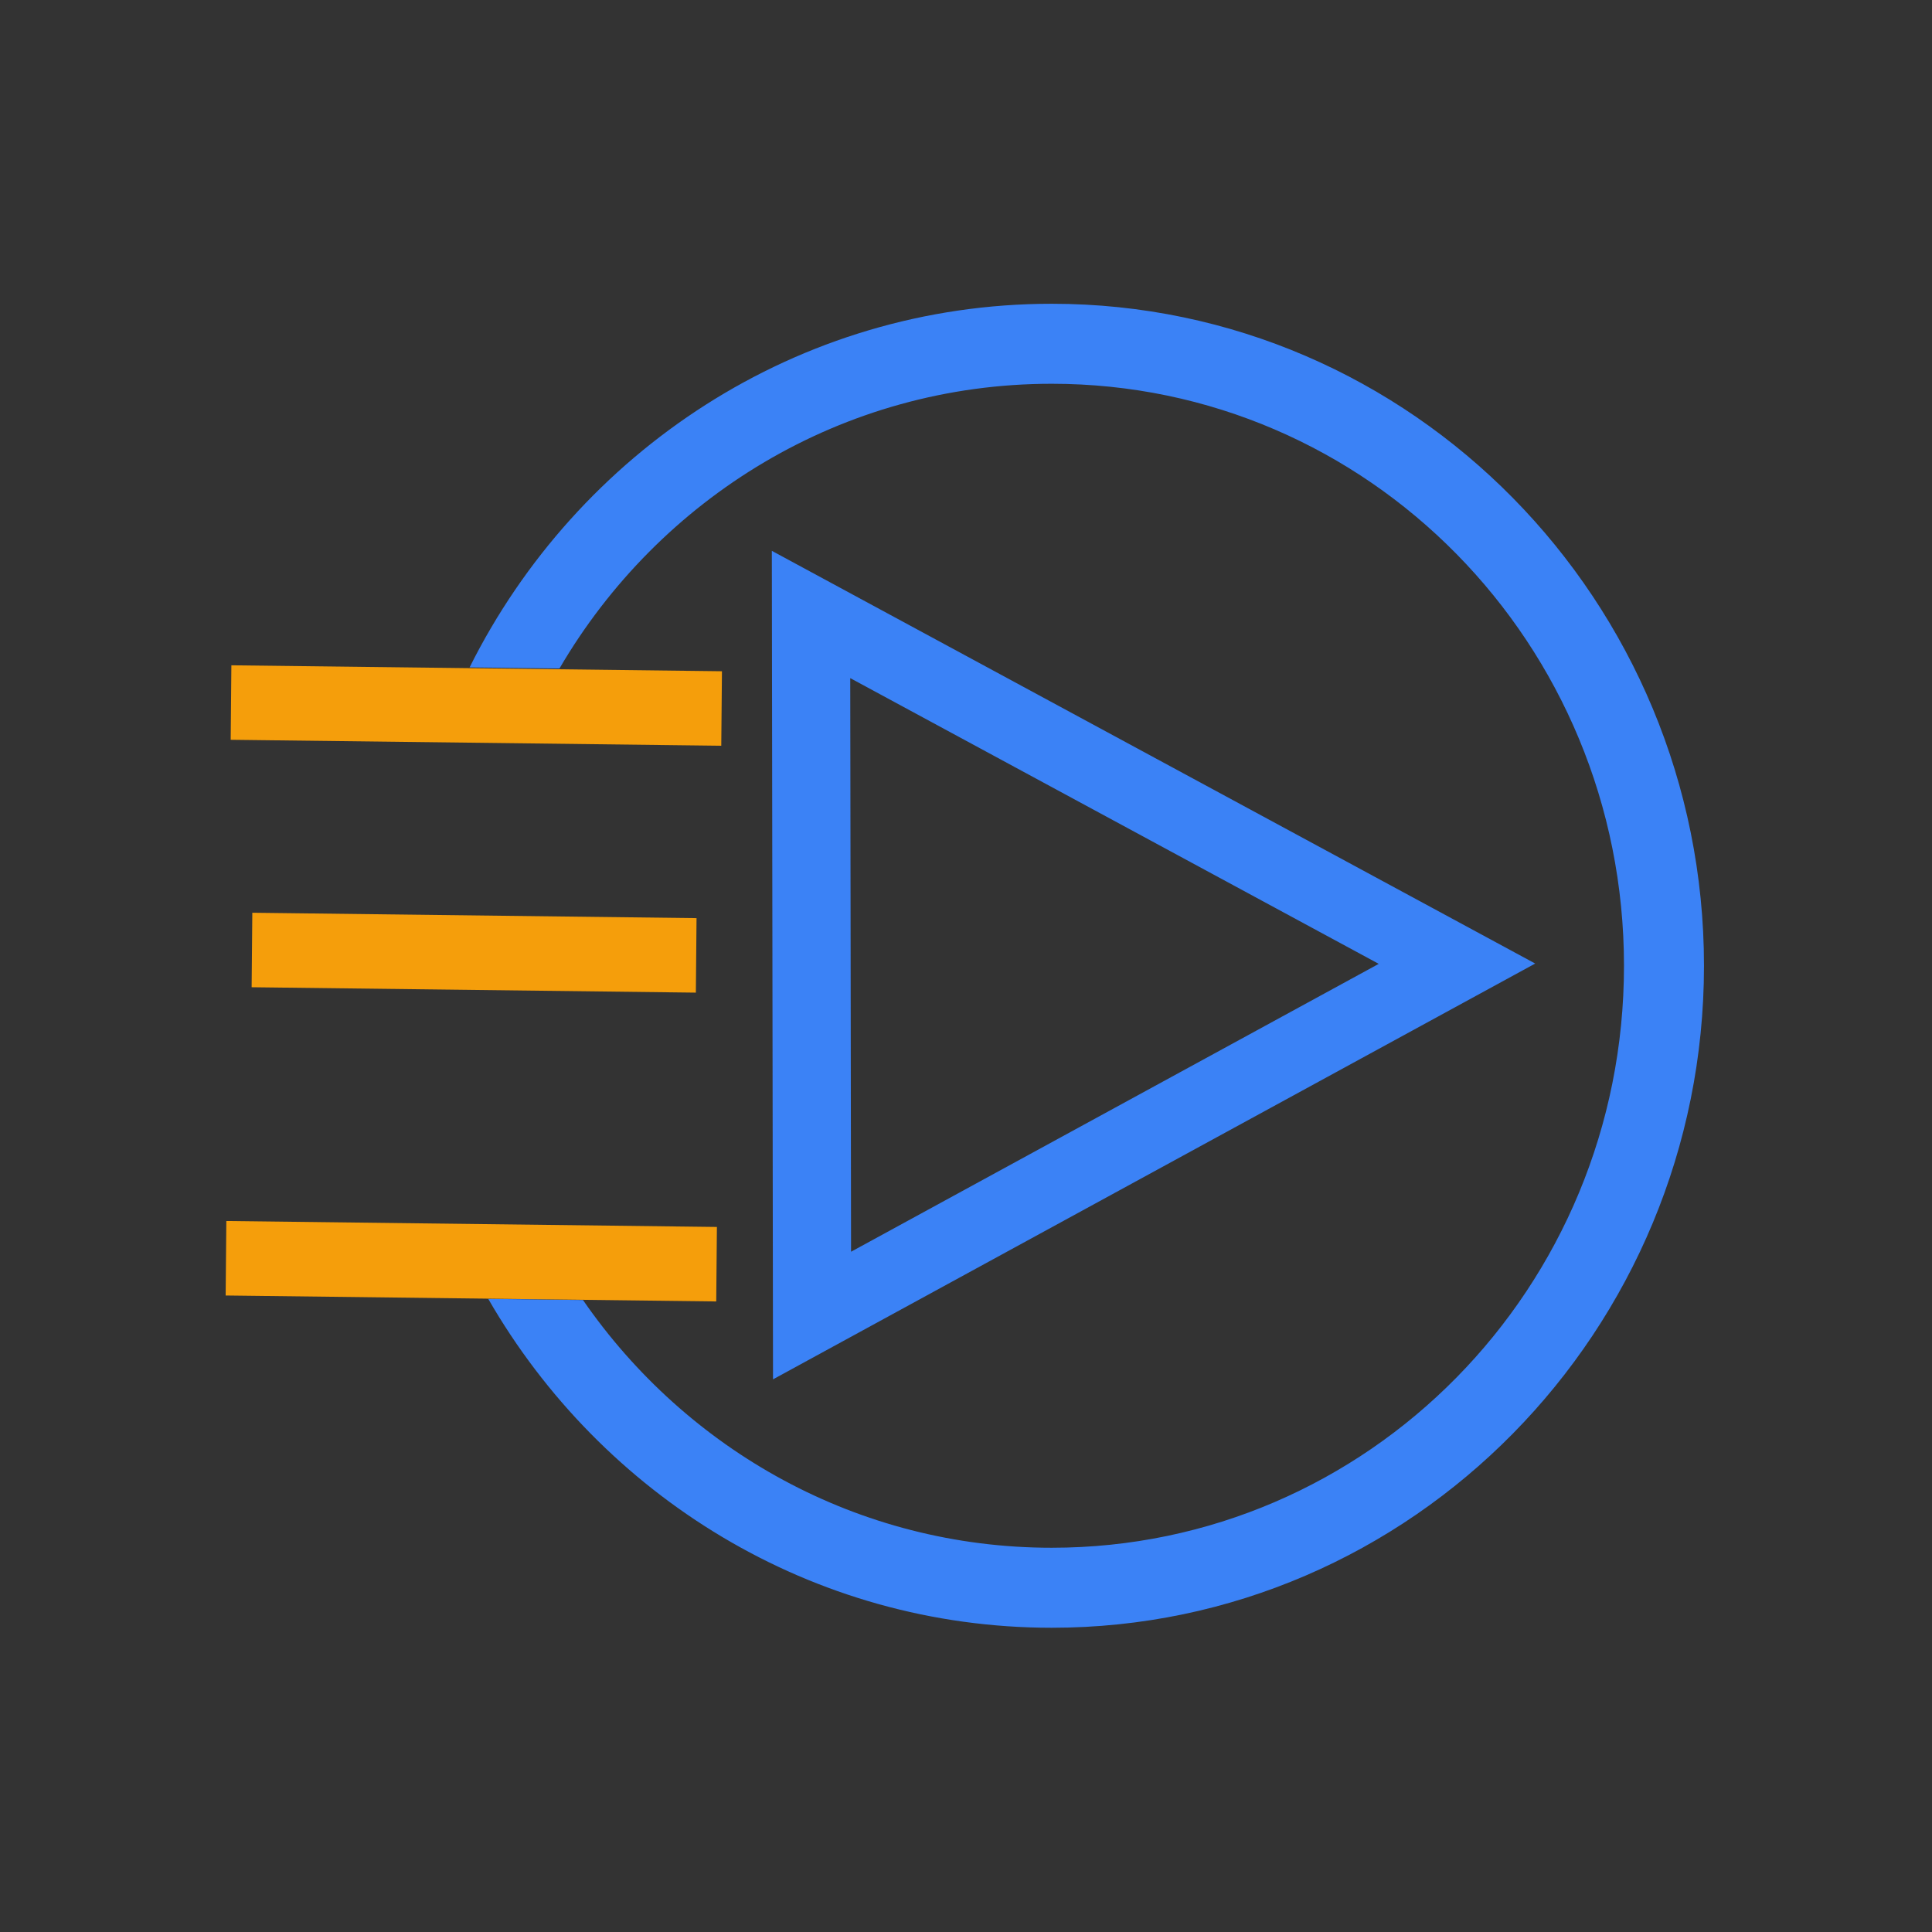 <?xml version="1.0" encoding="UTF-8" standalone="no"?>
<svg
   xmlns:dc="http://purl.org/dc/elements/1.1/"
   xmlns:cc="http://creativecommons.org/ns#"
   xmlns:rdf="http://www.w3.org/1999/02/22-rdf-syntax-ns#"
   xmlns:svg="http://www.w3.org/2000/svg"
   xmlns="http://www.w3.org/2000/svg"
   xmlns:sodipodi="http://sodipodi.sourceforge.net/DTD/sodipodi-0.dtd"
   xmlns:inkscape="http://www.inkscape.org/namespaces/inkscape"
   width="150mm"
   height="150mm"
   viewBox="0 0 150 150"
   version="1.1"
   id="svg3448"
   inkscape:version="1.0.1 (3bc2e813f5, 2020-09-07)"
   sodipodi:docname="logo_with_dark_background.svg"
   inkscape:export-filename="C:\dev\wighawag\etherplay-design\logo_padded_with_dark_background.png"
   inkscape:export-xdpi="128.724"
   inkscape:export-ydpi="128.724">
  <defs
     id="defs3442" />
  <sodipodi:namedview
     id="base"
     pagecolor="#333333"
     bordercolor="#666666"
     borderopacity="1.0"
     inkscape:pageopacity="0"
     inkscape:pageshadow="2"
     inkscape:zoom="0.7"
     inkscape:cx="258.85865"
     inkscape:cy="242.7591"
     inkscape:document-units="mm"
     inkscape:current-layer="layer1"
     inkscape:document-rotation="0"
     showgrid="false"
     inkscape:window-width="1650"
     inkscape:window-height="1030"
     inkscape:window-x="91"
     inkscape:window-y="0"
     inkscape:window-maximized="0"
     fit-margin-top="0"
     fit-margin-left="0"
     fit-margin-right="0"
     fit-margin-bottom="0"
     inkscape:snap-page="true" />
  <g
     inkscape:label="Layer 1"
     inkscape:groupmode="layer"
     id="layer1"
     transform="translate(-43.692,-71.18)">
    <rect
       style="opacity:0.997;fill:#333333;stroke:none;stroke-width:65.405;fill-opacity:1"
       id="rect836"
       width="150"
       height="150"
       x="43.692"
       y="71.18"
       ry="0" />
    <g
       id="g2361"
       transform="matrix(0.996,0,0,0.996,282.997,110.744)">
      <path
         inkscape:export-ydpi="128.72403"
         inkscape:export-xdpi="128.72403"
         inkscape:export-filename="C:\Users\ronan\experiments\web-css-test\skeleton\images\logo.png"
         transform="matrix(1.5,-0.003,0.002,1.411,-415.4,-80.235)"
         inkscape:transform-center-x="-63.63804"
         d="m 158.82,101.727 0,-19.365 0,-19.365 16.771,9.682 16.771,9.682 -16.771,9.682 z"
         inkscape:randomized="0"
         inkscape:rounded="0"
         inkscape:flatsided="false"
         sodipodi:arg2="3.1415927"
         sodipodi:arg1="2.0943951"
         sodipodi:r2="11.18034"
         sodipodi:r1="22.36068"
         sodipodi:cy="82.36219"
         sodipodi:cx="170"
         sodipodi:sides="3"
         id="path4346-4-5-1-7-4-9-1-3-7-3-4-8-7-0-9-7-35-9-5-5-2-2-8-0-7-0-5"
         style="fill:none;fill-opacity:1;stroke:#3b82f6;stroke-width:4.065;stroke-miterlimit:4;stroke-dasharray:none;stroke-opacity:1"
         sodipodi:type="star"
         inkscape:transform-center-y="21.482106" />
      <path
         id="path2340"
         style="color:#000000;font-style:normal;font-variant:normal;font-weight:normal;font-stretch:normal;font-size:medium;line-height:normal;font-family:sans-serif;font-variant-ligatures:normal;font-variant-position:normal;font-variant-caps:normal;font-variant-numeric:normal;font-variant-alternates:normal;font-variant-east-asian:normal;font-feature-settings:normal;font-variation-settings:normal;text-indent:0;text-align:start;text-decoration:none;text-decoration-line:none;text-decoration-style:solid;text-decoration-color:#000000;letter-spacing:normal;word-spacing:normal;text-transform:none;writing-mode:lr-tb;direction:ltr;text-orientation:mixed;dominant-baseline:auto;baseline-shift:baseline;text-anchor:start;white-space:normal;shape-padding:0;shape-margin:0;inline-size:0;clip-rule:nonzero;display:inline;overflow:visible;visibility:visible;opacity:1;isolation:auto;mix-blend-mode:normal;color-interpolation:sRGB;color-interpolation-filters:linearRGB;solid-color:#000000;solid-opacity:1;vector-effect:none;fill:#3b82f6;fill-opacity:1;fill-rule:nonzero;stroke:none;stroke-width:23.531;stroke-linecap:butt;stroke-linejoin:miter;stroke-miterlimit:4;stroke-dasharray:none;stroke-dashoffset:0;stroke-opacity:1;color-rendering:auto;image-rendering:auto;shape-rendering:auto;text-rendering:auto;enable-background:accumulate;stop-color:#000000;stop-opacity:1"
         d="m -702.795,-232.346 c -74.782,-1e-5 -139.597,43.581 -171.248,106.965 l 26.441,0.32 c 29.335,-50.205 83.188,-83.752 144.807,-83.752 93.005,-1e-5 168.328,76.412 168.328,171.201 0,94.789 -75.323,171.193 -168.328,171.193 -57.053,0 -107.449,-28.759 -137.891,-72.869 L -868.551,60.375 c 33.284,57.798 95.065,96.74 165.756,96.74 105.924,1e-5 191.861,-87.42 191.861,-194.727 0,-107.307 -85.937,-194.734 -191.861,-194.734 z"
         transform="matrix(0.265,0,0,0.265,27.96,45.528)"
         sodipodi:nodetypes="sccsssccsss" />
      <path
         d="m -184.042,18.409 -38.241,-0.464 0.053,-5.807 38.241,0.464 z m -1.981,19.245 -34.628,-0.42 0.053,-5.807 34.628,0.42 z m 1.588,24.073 -38.241,-0.464 0.053,-5.807 38.241,0.464 z"
         style="font-style:normal;font-weight:normal;font-size:69.331px;line-height:1.25;font-family:sans-serif;letter-spacing:0px;word-spacing:0px;fill:#f59e0b;fill-opacity:1;stroke:none;stroke-width:0.478px;stroke-linecap:butt;stroke-linejoin:miter;stroke-opacity:1"
         id="path2157-2" />
    </g>
  </g>
</svg>

